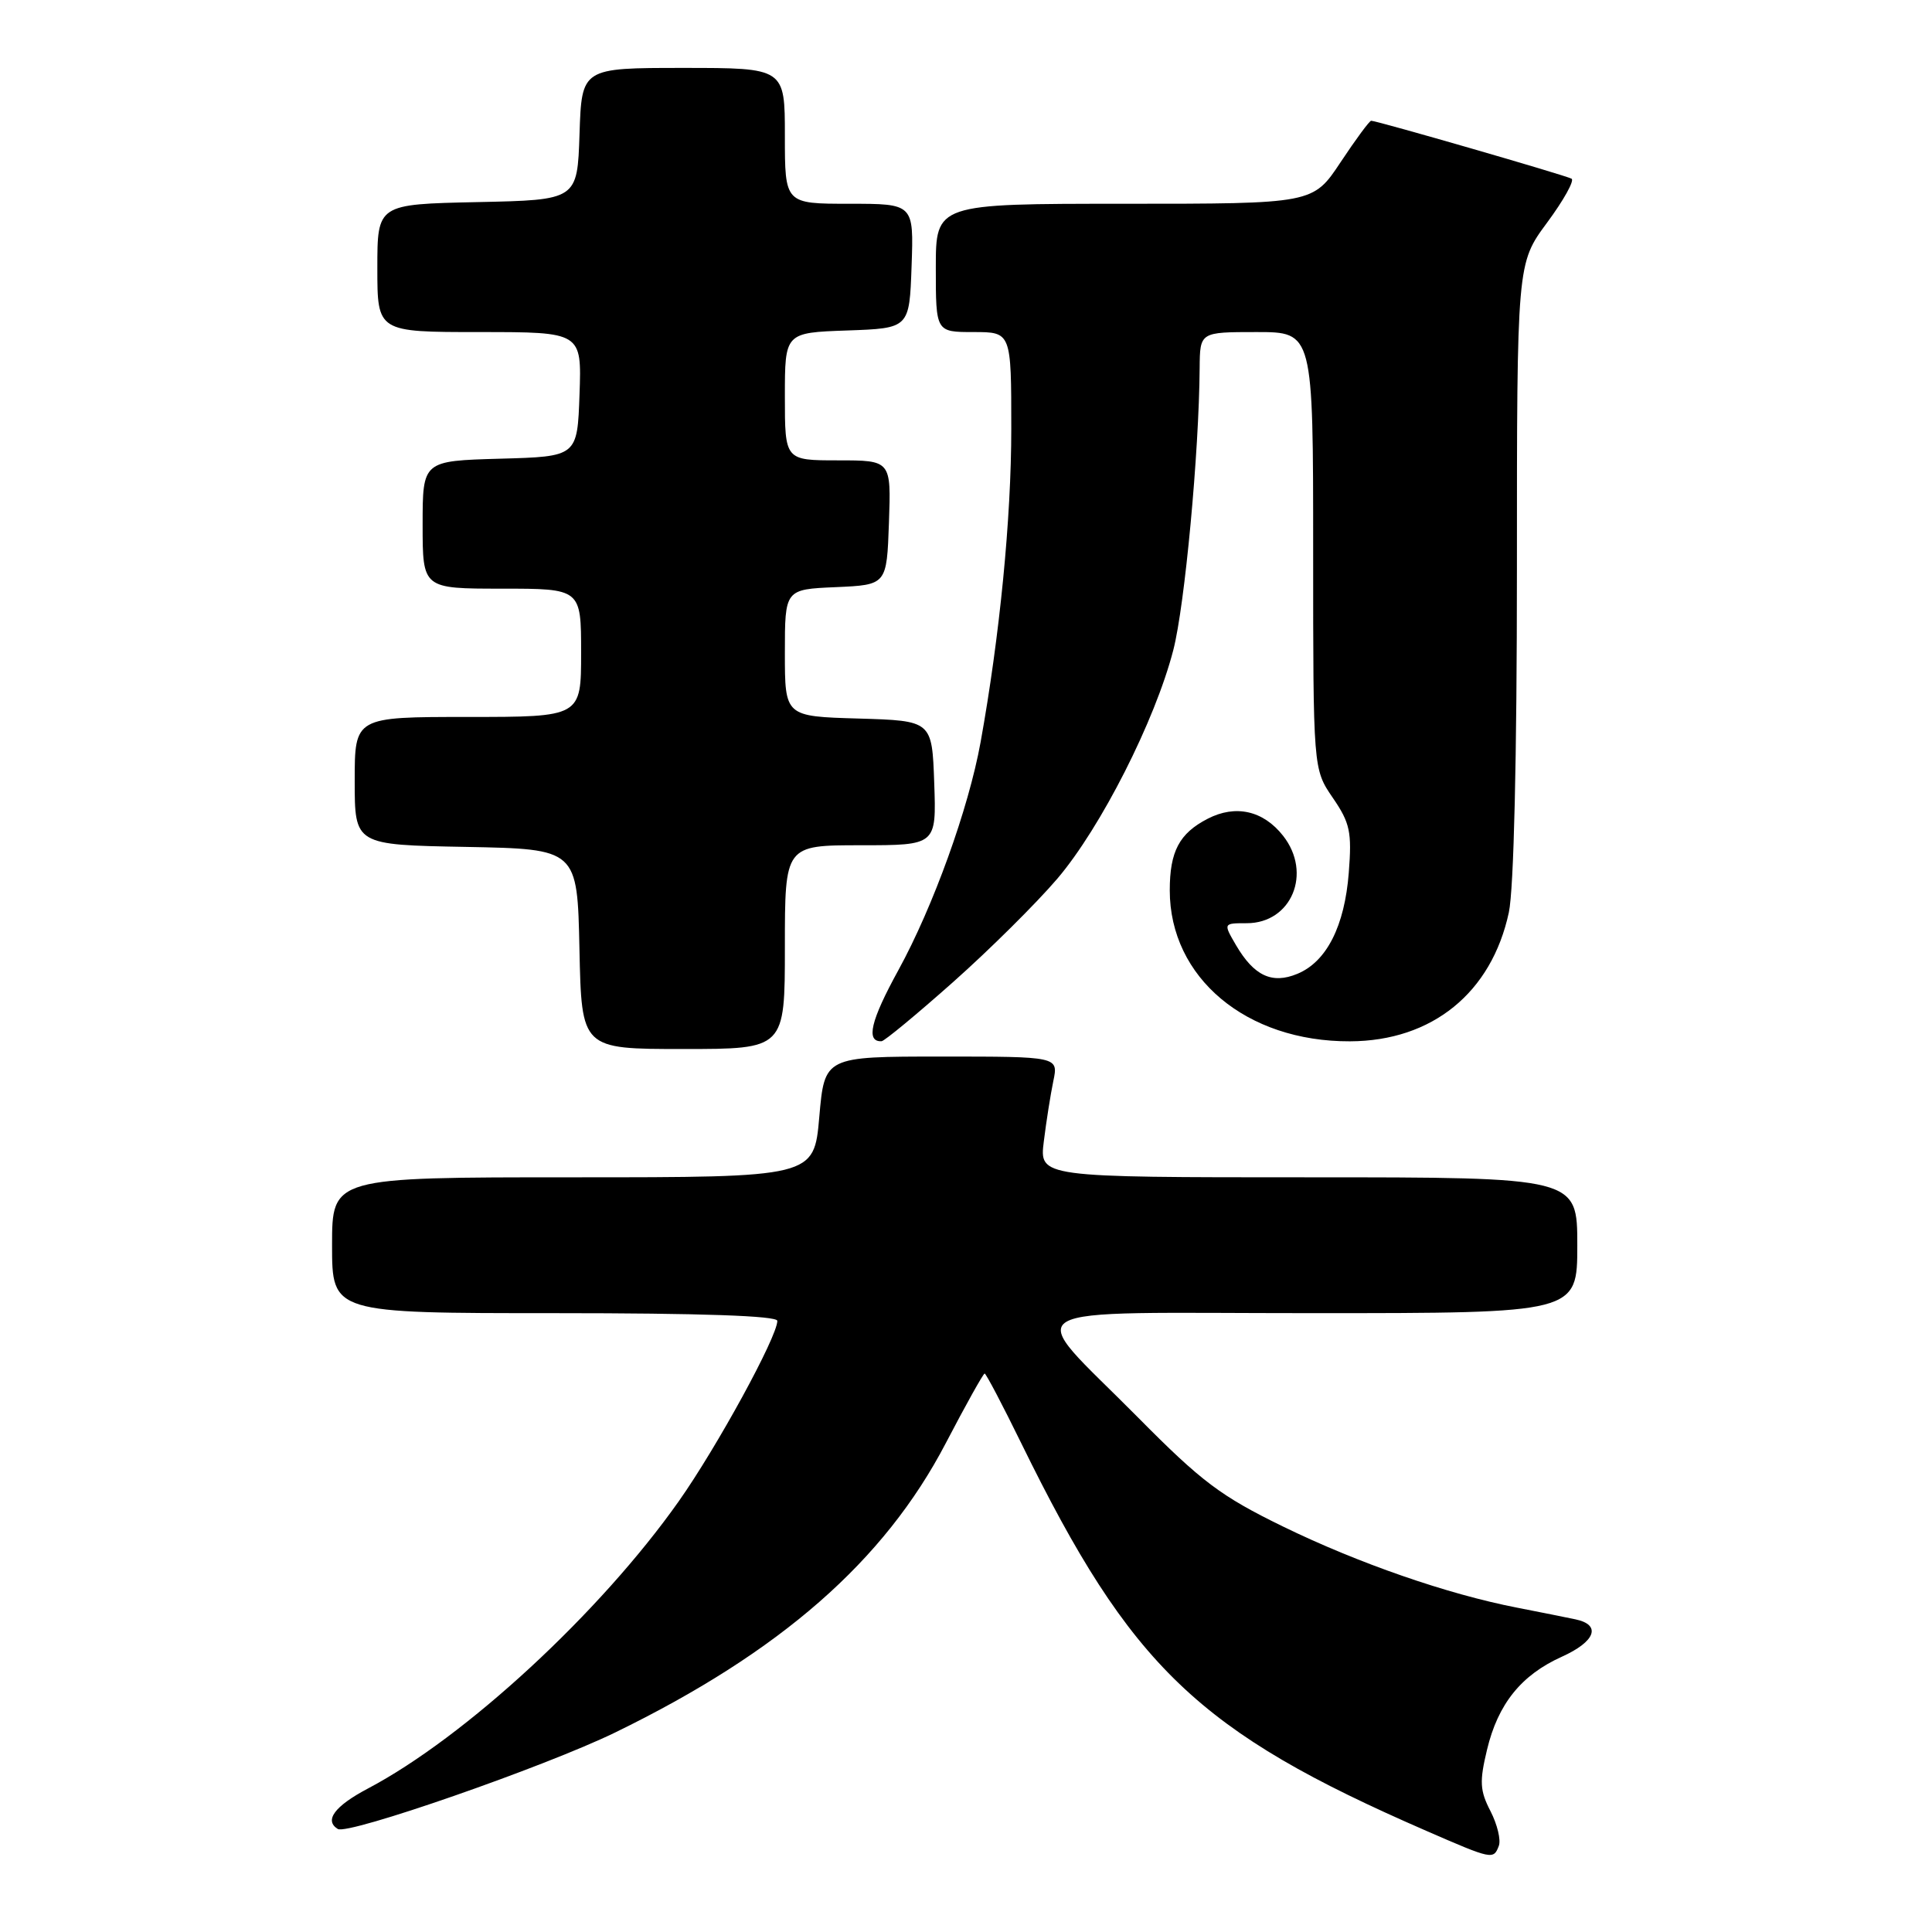<?xml version="1.0" encoding="UTF-8" standalone="no"?>
<!DOCTYPE svg PUBLIC "-//W3C//DTD SVG 1.1//EN" "http://www.w3.org/Graphics/SVG/1.1/DTD/svg11.dtd" >
<svg xmlns="http://www.w3.org/2000/svg" xmlns:xlink="http://www.w3.org/1999/xlink" version="1.1" viewBox="0 0 256 256">
 <g >
 <path fill="currentColor"
d=" M 198.60 244.59 C 198.90 243.81 198.40 241.75 197.50 239.99 C 196.09 237.27 196.02 236.08 197.04 231.84 C 198.49 225.78 201.57 221.95 206.94 219.53 C 211.42 217.51 212.23 215.30 208.75 214.57 C 207.51 214.31 204.03 213.61 201.00 213.02 C 191.79 211.23 179.99 207.14 170.00 202.27 C 161.75 198.24 159.23 196.35 150.79 187.82 C 135.57 172.45 132.97 174.00 173.96 174.00 C 209.00 174.00 209.00 174.00 209.00 165.00 C 209.00 156.00 209.00 156.00 173.36 156.00 C 137.72 156.00 137.72 156.00 138.31 151.25 C 138.63 148.64 139.20 145.04 139.57 143.25 C 140.25 140.00 140.25 140.00 124.75 140.00 C 109.26 140.00 109.26 140.00 108.56 148.00 C 107.86 156.00 107.86 156.00 75.93 156.00 C 44.00 156.00 44.00 156.00 44.00 165.00 C 44.00 174.00 44.00 174.00 73.50 174.00 C 92.93 174.00 103.00 174.35 103.00 175.02 C 103.00 177.12 95.00 191.76 89.93 198.94 C 79.54 213.66 61.67 230.18 48.73 237.00 C 44.34 239.32 42.93 241.22 44.76 242.35 C 46.10 243.18 72.19 234.10 81.50 229.57 C 103.42 218.89 117.16 206.86 125.32 191.23 C 127.97 186.15 130.29 182.00 130.47 182.00 C 130.65 182.00 132.84 186.16 135.33 191.25 C 149.88 220.95 158.75 229.44 189.00 242.60 C 197.75 246.41 197.89 246.44 198.60 244.59 Z  M 104.00 125.50 C 104.00 112.00 104.00 112.00 114.04 112.00 C 124.08 112.00 124.08 112.00 123.79 103.75 C 123.50 95.50 123.50 95.50 113.75 95.21 C 104.00 94.93 104.00 94.93 104.00 86.51 C 104.00 78.09 104.00 78.09 110.75 77.80 C 117.50 77.50 117.50 77.50 117.79 69.25 C 118.08 61.00 118.08 61.00 111.04 61.00 C 104.00 61.00 104.00 61.00 104.00 52.54 C 104.00 44.08 104.00 44.08 112.25 43.79 C 120.50 43.50 120.50 43.50 120.79 35.25 C 121.08 27.00 121.08 27.00 112.54 27.00 C 104.00 27.00 104.00 27.00 104.00 18.00 C 104.00 9.00 104.00 9.00 90.54 9.00 C 77.08 9.00 77.08 9.00 76.79 17.75 C 76.50 26.50 76.50 26.50 63.25 26.78 C 50.00 27.06 50.00 27.06 50.00 35.53 C 50.00 44.00 50.00 44.00 63.54 44.00 C 77.08 44.00 77.08 44.00 76.79 52.25 C 76.50 60.50 76.50 60.50 66.25 60.78 C 56.00 61.07 56.00 61.07 56.00 69.53 C 56.00 78.00 56.00 78.00 66.50 78.00 C 77.00 78.00 77.00 78.00 77.00 86.50 C 77.00 95.00 77.00 95.00 62.00 95.00 C 47.00 95.00 47.00 95.00 47.00 103.47 C 47.00 111.95 47.00 111.95 61.75 112.22 C 76.50 112.50 76.50 112.50 76.78 125.75 C 77.06 139.00 77.06 139.00 90.53 139.00 C 104.00 139.00 104.00 139.00 104.00 125.50 Z  M 126.29 130.13 C 131.12 125.84 137.34 119.67 140.11 116.42 C 145.87 109.65 153.06 95.48 155.47 86.13 C 156.99 80.25 158.88 60.00 158.96 48.75 C 159.00 44.00 159.00 44.00 166.50 44.00 C 174.00 44.00 174.00 44.00 174.00 72.96 C 174.00 101.91 174.00 101.91 176.60 105.71 C 178.89 109.05 179.14 110.23 178.72 115.64 C 178.17 122.72 175.78 127.44 171.90 129.04 C 168.55 130.43 166.17 129.31 163.79 125.26 C 162.08 122.33 162.08 122.33 165.20 122.33 C 171.14 122.33 173.90 115.69 170.02 110.75 C 167.39 107.40 163.72 106.58 160.02 108.49 C 156.26 110.43 155.00 112.82 155.00 117.97 C 155.00 129.54 165.13 138.03 178.88 137.98 C 189.77 137.94 197.64 131.55 199.93 120.90 C 200.59 117.81 201.00 100.44 201.00 75.41 C 201.00 34.91 201.00 34.91 204.99 29.51 C 207.19 26.54 208.65 23.91 208.24 23.68 C 207.50 23.24 182.44 16.00 181.69 16.00 C 181.46 16.00 179.64 18.47 177.63 21.50 C 173.98 27.00 173.98 27.00 148.99 27.00 C 124.00 27.00 124.00 27.00 124.00 35.50 C 124.00 44.00 124.00 44.00 129.00 44.00 C 134.00 44.00 134.00 44.00 134.00 56.81 C 134.00 68.71 132.47 84.29 129.93 98.36 C 128.34 107.14 123.65 120.15 119.03 128.57 C 115.36 135.25 114.70 138.06 116.81 137.97 C 117.19 137.95 121.45 134.43 126.29 130.13 Z "/>
</g>
</svg>